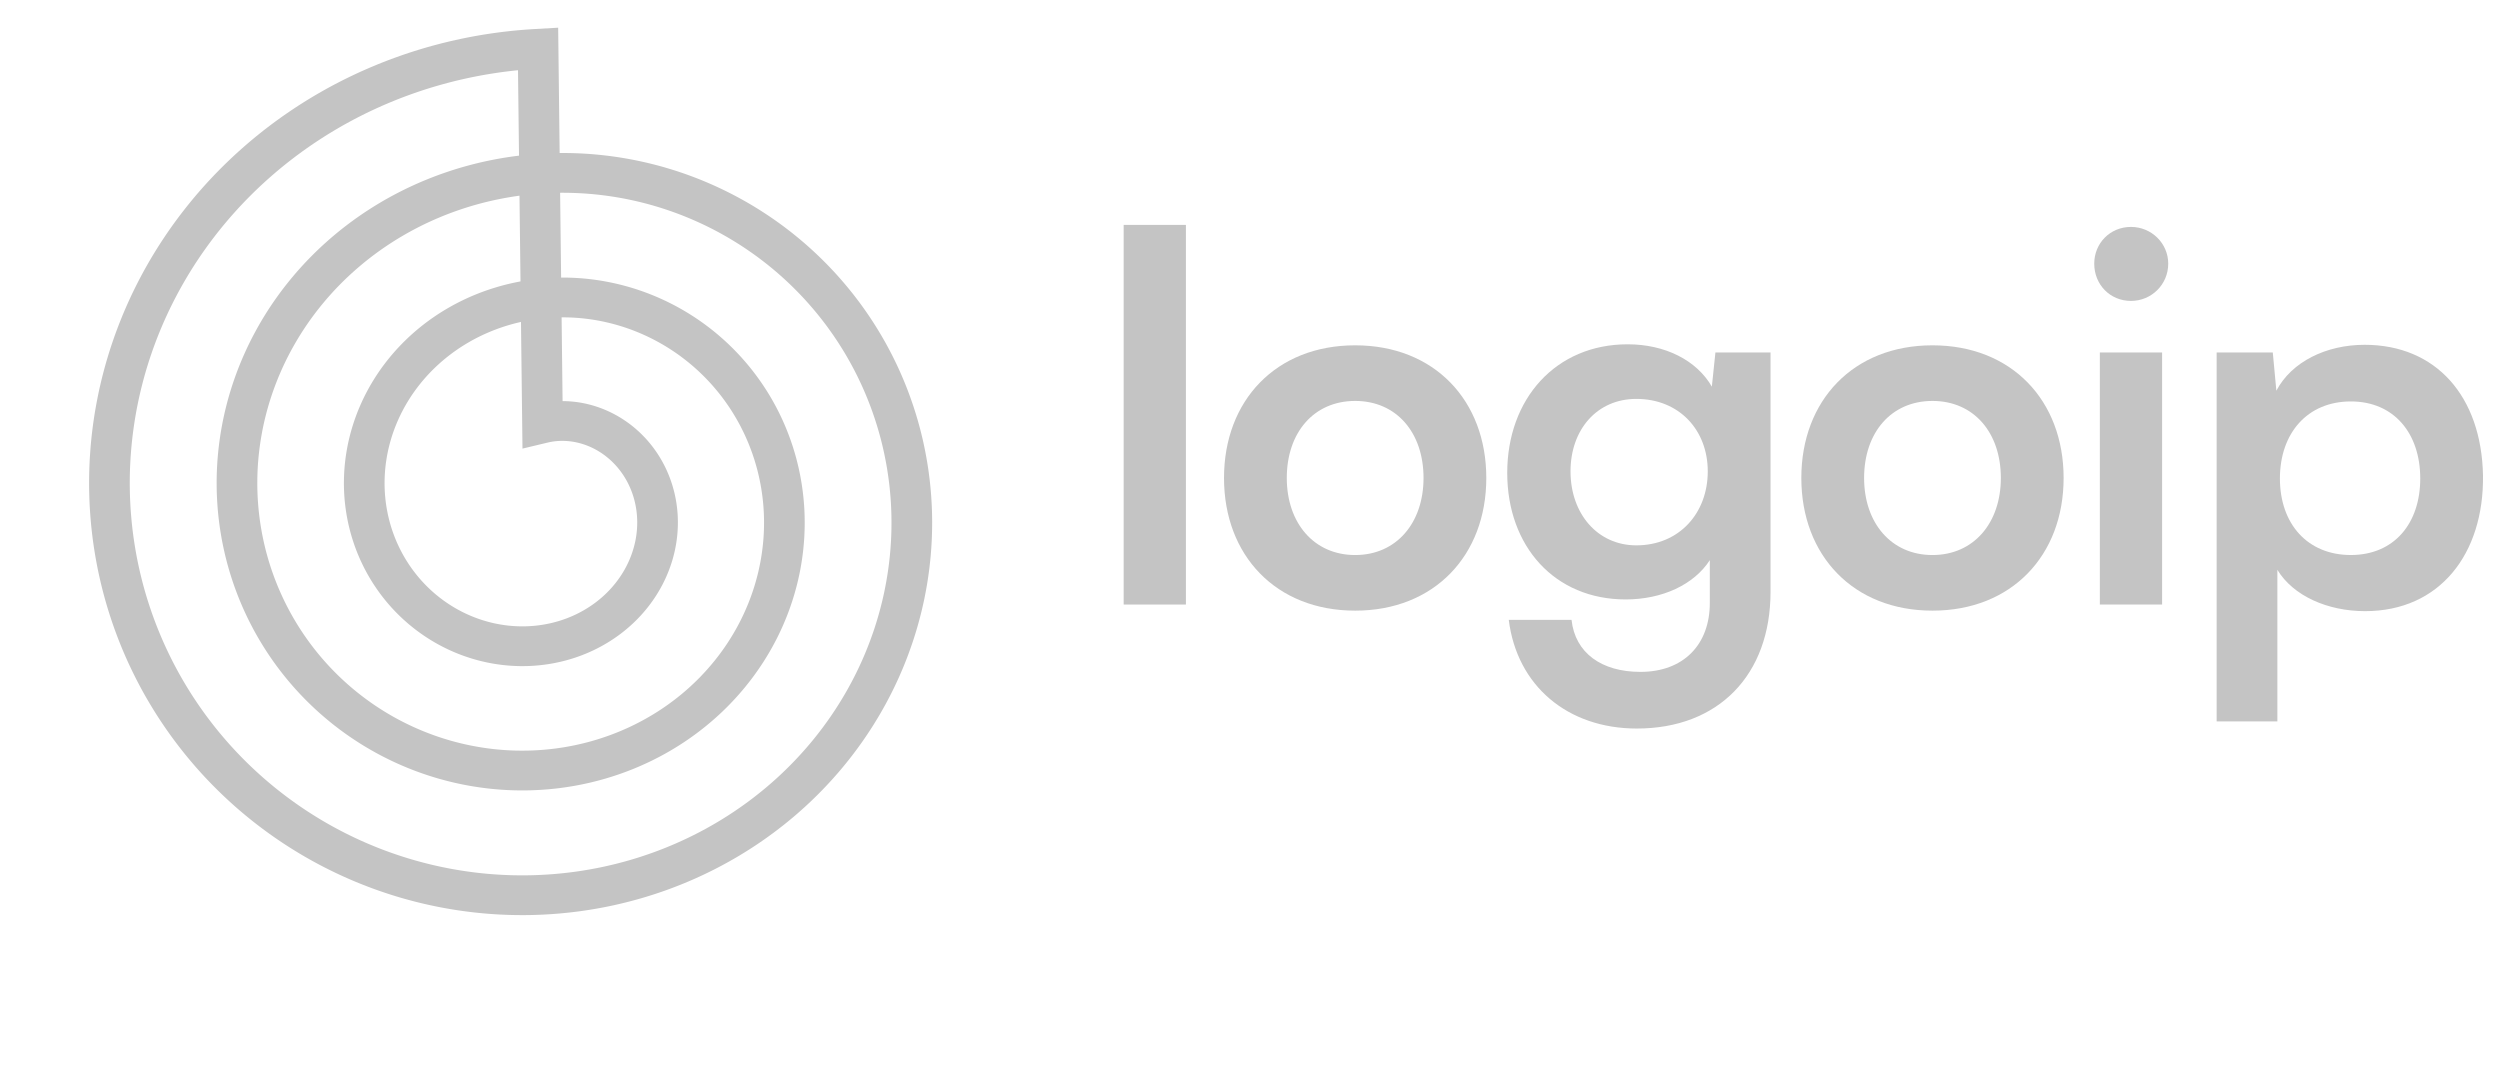 <svg width="150" height="65" viewBox="0 0 150 65" fill="none" xmlns="http://www.w3.org/2000/svg">
<g clip-path="url(#clip0_1_786)">
<path d="M71.155 36.272V13.494H67.42V36.272H71.155Z" fill="#C4C4C4"/>
<path d="M73.441 28.679C73.441 33.332 76.564 36.639 81.31 36.639C86.055 36.639 89.178 33.332 89.178 28.679C89.178 24.025 86.055 20.719 81.31 20.719C76.564 20.719 73.441 24.025 73.441 28.679ZM77.207 28.679C77.207 25.954 78.83 24.056 81.31 24.056C83.789 24.056 85.412 25.954 85.412 28.679C85.412 31.373 83.789 33.302 81.31 33.302C78.83 33.302 77.207 31.373 77.207 28.679Z" fill="#C4C4C4"/>
<path d="M90.434 28.373C90.434 32.782 93.281 35.966 97.537 35.966C99.741 35.966 101.639 35.078 102.589 33.609V36.18C102.589 38.66 101.027 40.313 98.425 40.313C96.098 40.313 94.506 39.181 94.292 37.191H90.526C91.016 41.14 94.047 43.712 98.21 43.712C103.109 43.712 106.232 40.497 106.232 35.507V21.148H102.925L102.711 23.199C101.793 21.607 99.894 20.658 97.659 20.658C93.343 20.658 90.434 23.934 90.434 28.373ZM94.231 28.282C94.231 25.771 95.823 23.934 98.18 23.934C100.752 23.934 102.466 25.802 102.466 28.282C102.466 30.792 100.752 32.721 98.18 32.721C95.853 32.721 94.231 30.823 94.231 28.282Z" fill="#C4C4C4"/>
<path d="M108.08 28.679C108.08 33.332 111.203 36.639 115.948 36.639C120.694 36.639 123.817 33.332 123.817 28.679C123.817 24.025 120.694 20.719 115.948 20.719C111.203 20.719 108.08 24.025 108.08 28.679ZM111.846 28.679C111.846 25.954 113.469 24.056 115.948 24.056C118.428 24.056 120.051 25.954 120.051 28.679C120.051 31.373 118.428 33.302 115.948 33.302C113.469 33.302 111.846 31.373 111.846 28.679Z" fill="#C4C4C4"/>
<path d="M127.859 18.055C129.083 18.055 130.094 17.075 130.094 15.82C130.094 14.595 129.083 13.615 127.859 13.615C126.604 13.615 125.654 14.595 125.654 15.82C125.654 17.075 126.604 18.055 127.859 18.055ZM125.991 36.271H129.726V21.147H125.991V36.271Z" fill="#C4C4C4"/>
<path d="M132.999 43.282H136.642V34.189C137.591 35.75 139.643 36.669 141.908 36.669C146.378 36.669 149.042 33.24 148.98 28.525C148.888 23.78 146.164 20.688 141.877 20.688C139.581 20.688 137.499 21.698 136.581 23.443L136.367 21.147H132.999V43.282ZM136.795 28.709C136.795 25.984 138.449 24.086 141.051 24.086C143.653 24.086 145.215 26.015 145.215 28.709C145.215 31.403 143.653 33.301 141.051 33.301C138.449 33.301 136.795 31.434 136.795 28.709Z" fill="#C4C4C4"/>
<path fill-rule="evenodd" clip-rule="evenodd" d="M5.346 28.864L5.349 28.597L5.354 28.33L5.362 28.063L5.373 27.796L5.386 27.53L5.403 27.263L5.422 26.996L5.443 26.729L5.468 26.462L5.495 26.196L5.525 25.93L5.558 25.663L5.593 25.398L5.632 25.132L5.672 24.866L5.716 24.601L5.763 24.337L5.812 24.072L5.864 23.808L5.918 23.544L5.975 23.281L6.036 23.018L6.098 22.756L6.164 22.494L6.232 22.233L6.303 21.972L6.376 21.712L6.453 21.453L6.532 21.194L6.613 20.936L6.698 20.678L6.785 20.422L6.874 20.166L6.967 19.91L7.062 19.656L7.159 19.403L7.26 19.15L7.362 18.898L7.468 18.647L7.576 18.397L7.687 18.148L7.8 17.9L7.916 17.653L8.035 17.407L8.156 17.162L8.279 16.919L8.405 16.676L8.534 16.434L8.665 16.194L8.799 15.955L8.935 15.717L9.074 15.48L9.215 15.245L9.359 15.011L9.505 14.778L9.654 14.546L9.805 14.316L9.958 14.088L10.114 13.86L10.272 13.634L10.433 13.41L10.596 13.187L10.761 12.966L10.929 12.746L11.099 12.528L11.271 12.311L11.445 12.096L11.622 11.882L11.801 11.67L11.983 11.46L12.166 11.252L12.352 11.045L12.54 10.84L12.73 10.637L12.922 10.435L13.117 10.236L13.313 10.038L13.512 9.842L13.713 9.648L13.915 9.456L14.12 9.265L14.327 9.077L14.536 8.891L14.747 8.706L14.96 8.524L15.175 8.343L15.391 8.165L15.61 7.989L15.83 7.814L16.053 7.642L16.277 7.472L16.503 7.304L16.731 7.139L16.96 6.975L17.192 6.814L17.425 6.655L17.66 6.498L17.896 6.343L18.135 6.191L18.375 6.04L18.616 5.893L18.859 5.747L19.104 5.604L19.35 5.463L19.598 5.324L19.847 5.188L20.098 5.054L20.351 4.923L20.604 4.794L20.859 4.668L21.116 4.544L21.374 4.422L21.633 4.303L21.894 4.187L22.155 4.073L22.419 3.961L22.683 3.852L22.948 3.746L23.215 3.642L23.483 3.54L23.752 3.442L24.023 3.346L24.294 3.252L24.566 3.161L24.839 3.073L25.114 2.987L25.389 2.904L25.666 2.824L25.943 2.746L26.221 2.672L26.5 2.599L26.78 2.53L27.06 2.463L27.342 2.399L27.624 2.338L27.907 2.279L28.191 2.223L28.475 2.17L28.76 2.12L29.045 2.072L29.332 2.028L29.618 1.986L29.906 1.947L30.193 1.91L30.482 1.877L30.77 1.846L31.06 1.818L31.349 1.793L31.639 1.771L31.929 1.751L33.49 1.662L33.579 9.181L33.63 9.181L33.845 9.18L34.061 9.182L34.276 9.186L34.492 9.192L34.708 9.2L34.923 9.21L35.139 9.223L35.355 9.237L35.571 9.254L35.786 9.273L36.002 9.294L36.218 9.317L36.433 9.342L36.648 9.369L36.863 9.399L37.078 9.43L37.292 9.464L37.507 9.5L37.721 9.538L37.935 9.578L38.148 9.62L38.361 9.664L38.574 9.711L38.787 9.759L38.999 9.81L39.211 9.863L39.422 9.917L39.633 9.974L39.843 10.033L40.053 10.095L40.262 10.158L40.471 10.223L40.679 10.29L40.887 10.36L41.094 10.431L41.3 10.505L41.506 10.581L41.711 10.659L41.915 10.738L42.119 10.82L42.322 10.904L42.524 10.99L42.725 11.078L42.926 11.168L43.125 11.26L43.324 11.354L43.522 11.45L43.719 11.548L43.916 11.648L44.111 11.75L44.305 11.854L44.499 11.96L44.691 12.067L44.882 12.177L45.073 12.289L45.262 12.402L45.45 12.518L45.637 12.635L45.823 12.755L46.008 12.876L46.192 12.999L46.375 13.124L46.556 13.251L46.736 13.38L46.915 13.51L47.093 13.642L47.269 13.777L47.444 13.912L47.618 14.05L47.79 14.19L47.962 14.331L48.131 14.474L48.3 14.618L48.467 14.765L48.632 14.913L48.796 15.063L48.959 15.215L49.12 15.368L49.28 15.523L49.438 15.679L49.595 15.837L49.75 15.997L49.903 16.159L50.055 16.321L50.206 16.486L50.354 16.652L50.501 16.82L50.647 16.989L50.791 17.16L50.933 17.332L51.073 17.505L51.212 17.68L51.349 17.857L51.484 18.035L51.618 18.214L51.749 18.395L51.879 18.577L52.007 18.761L52.134 18.946L52.258 19.132L52.381 19.319L52.501 19.508L52.62 19.698L52.737 19.89L52.852 20.082L52.965 20.276L53.077 20.471L53.186 20.667L53.293 20.865L53.398 21.063L53.502 21.263L53.603 21.463L53.702 21.665L53.8 21.868L53.895 22.072L53.988 22.277L54.079 22.483L54.168 22.69L54.255 22.898L54.34 23.107L54.423 23.317L54.504 23.528L54.582 23.74L54.658 23.952L54.733 24.166L54.805 24.38L54.875 24.595L54.943 24.811L55.008 25.027L55.072 25.245L55.133 25.463L55.192 25.681L55.249 25.901L55.303 26.121L55.356 26.342L55.406 26.563L55.453 26.785L55.499 27.008L55.542 27.231L55.583 27.454L55.622 27.679L55.659 27.903L55.693 28.128L55.725 28.354L55.754 28.58L55.782 28.806L55.807 29.033L55.829 29.26L55.85 29.487L55.868 29.715L55.883 29.943L55.897 30.171L55.908 30.4L55.917 30.629L55.923 30.858L55.927 31.087L55.929 31.316L55.928 31.545L55.925 31.775L55.919 32.004L55.912 32.234L55.902 32.463L55.889 32.693L55.874 32.923L55.857 33.152L55.838 33.382L55.816 33.611L55.791 33.84L55.765 34.07L55.736 34.299L55.704 34.528L55.671 34.756L55.635 34.985L55.596 35.213L55.555 35.441L55.512 35.668L55.467 35.896L55.419 36.123L55.368 36.349L55.316 36.575L55.261 36.801L55.203 37.026L55.144 37.251L55.082 37.476L55.018 37.7L54.951 37.923L54.882 38.146L54.811 38.368L54.737 38.59L54.661 38.811L54.583 39.031L54.503 39.251L54.42 39.47L54.335 39.688L54.248 39.906L54.158 40.123L54.066 40.339L53.972 40.554L53.876 40.769L53.777 40.982L53.676 41.195L53.573 41.407L53.468 41.618L53.36 41.828L53.25 42.037L53.139 42.245L53.024 42.452L52.908 42.658L52.79 42.863L52.669 43.067L52.546 43.269L52.422 43.471L52.294 43.672L52.165 43.871L52.034 44.069L51.901 44.266L51.766 44.462L51.628 44.657L51.488 44.85L51.347 45.042L51.203 45.233L51.058 45.422L50.91 45.61L50.76 45.797L50.609 45.982L50.455 46.166L50.3 46.349L50.142 46.529L49.983 46.709L49.821 46.887L49.658 47.064L49.493 47.239L49.326 47.412L49.157 47.584L48.986 47.755L48.814 47.923L48.64 48.091L48.464 48.256L48.286 48.42L48.106 48.582L47.925 48.743L47.742 48.902L47.557 49.059L47.37 49.214L47.182 49.368L46.992 49.52L46.8 49.669L46.607 49.818L46.413 49.964L46.216 50.108L46.019 50.251L45.819 50.392L45.618 50.531L45.416 50.668L45.212 50.803L45.006 50.936L44.799 51.067L44.591 51.196L44.381 51.324L44.17 51.449L43.957 51.572L43.743 51.693L43.528 51.812L43.312 51.929L43.094 52.044L42.875 52.157L42.654 52.268L42.433 52.376L42.21 52.483L41.986 52.587L41.761 52.69L41.534 52.79L41.307 52.888L41.078 52.983L40.849 53.077L40.618 53.168L40.386 53.257L40.153 53.344L39.92 53.429L39.685 53.511L39.449 53.591L39.213 53.669L38.975 53.744L38.737 53.818L38.497 53.889L38.257 53.957L38.017 54.023L37.775 54.087L37.532 54.149L37.289 54.208L37.045 54.265L36.801 54.32L36.556 54.372L36.31 54.422L36.063 54.469L35.816 54.514L35.569 54.556L35.32 54.597L35.072 54.634L34.822 54.67L34.573 54.703L34.323 54.733L34.072 54.761L33.821 54.786L33.57 54.81L33.318 54.83L33.066 54.849L32.814 54.864L32.561 54.878L32.309 54.888L32.056 54.897L31.802 54.903L31.549 54.906L31.295 54.907L31.042 54.905L30.788 54.901L30.534 54.895L30.28 54.885L30.027 54.874L29.773 54.86L29.519 54.843L29.265 54.824L29.012 54.803L28.758 54.778L28.505 54.752L28.251 54.723L27.998 54.691L27.745 54.657L27.493 54.621L27.241 54.582L26.989 54.54L26.737 54.496L26.485 54.45L26.235 54.401L25.984 54.349L25.734 54.295L25.484 54.239L25.235 54.18L24.986 54.119L24.738 54.055L24.49 53.988L24.243 53.92L23.996 53.849L23.75 53.775L23.505 53.699L23.261 53.62L23.017 53.539L22.774 53.456L22.531 53.37L22.29 53.282L22.049 53.191L21.809 53.098L21.57 53.003L21.331 52.905L21.094 52.805L20.858 52.702L20.622 52.597L20.388 52.49L20.154 52.38L19.922 52.268L19.691 52.154L19.46 52.037L19.231 51.919L19.003 51.797L18.776 51.674L18.55 51.548L18.325 51.42L18.102 51.29L17.88 51.157L17.659 51.022L17.439 50.885L17.221 50.746L17.004 50.605L16.789 50.461L16.575 50.315L16.362 50.167L16.15 50.017L15.941 49.865L15.732 49.711L15.525 49.554L15.32 49.396L15.116 49.235L14.914 49.072L14.713 48.908L14.514 48.741L14.316 48.572L14.12 48.401L13.926 48.228L13.734 48.054L13.543 47.877L13.354 47.698L13.167 47.518L12.981 47.335L12.797 47.151L12.616 46.965L12.435 46.776L12.257 46.587L12.081 46.395L11.906 46.201L11.734 46.006L11.563 45.808L11.395 45.609L11.228 45.409L11.063 45.206L10.901 45.002L10.74 44.797L10.581 44.589L10.425 44.38L10.27 44.169L10.118 43.957L9.968 43.743L9.82 43.528L9.674 43.311L9.53 43.092L9.388 42.872L9.249 42.651L9.112 42.428L8.977 42.203L8.844 41.978L8.713 41.751L8.585 41.522L8.459 41.292L8.336 41.061L8.214 40.828L8.096 40.594L7.979 40.359L7.865 40.123L7.753 39.886L7.643 39.647L7.536 39.407L7.432 39.166L7.329 38.924L7.23 38.68L7.132 38.436L7.038 38.191L6.945 37.944L6.855 37.697L6.768 37.448L6.683 37.199L6.601 36.949L6.521 36.697L6.444 36.445L6.369 36.193L6.297 35.939L6.227 35.684L6.16 35.429L6.096 35.173L6.034 34.916L5.975 34.658L5.918 34.4L5.864 34.141L5.813 33.881L5.764 33.621L5.718 33.36L5.675 33.099L5.634 32.837L5.596 32.575L5.56 32.312L5.528 32.049L5.498 31.785L5.47 31.521L5.446 31.256L5.424 30.992L5.405 30.727L5.388 30.461L5.374 30.195L5.363 29.929L5.355 29.663L5.349 29.397L5.346 29.131L5.346 28.864ZM31.141 9.339L31.08 4.214L31.022 4.219L30.758 4.247L30.494 4.278L30.23 4.311L29.967 4.347L29.705 4.386L29.442 4.427L29.181 4.47L28.92 4.516L28.66 4.565L28.4 4.616L28.142 4.669L27.883 4.726L27.625 4.784L27.368 4.845L27.112 4.909L26.857 4.975L26.602 5.044L26.348 5.115L26.096 5.188L25.843 5.264L25.593 5.342L25.342 5.423L25.093 5.506L24.845 5.592L24.598 5.68L24.352 5.77L24.106 5.863L23.862 5.958L23.62 6.055L23.378 6.155L23.137 6.257L22.897 6.361L22.659 6.468L22.422 6.577L22.186 6.688L21.951 6.801L21.718 6.917L21.486 7.035L21.255 7.155L21.026 7.277L20.798 7.402L20.571 7.528L20.346 7.657L20.123 7.788L19.9 7.921L19.679 8.056L19.46 8.194L19.242 8.333L19.026 8.475L18.811 8.618L18.599 8.763L18.387 8.911L18.177 9.06L17.969 9.212L17.762 9.365L17.557 9.521L17.354 9.678L17.152 9.837L16.953 9.998L16.755 10.161L16.558 10.326L16.364 10.493L16.172 10.661L15.98 10.832L15.792 11.004L15.604 11.177L15.419 11.353L15.236 11.53L15.055 11.709L14.875 11.89L14.697 12.072L14.522 12.256L14.348 12.441L14.177 12.629L14.007 12.818L13.839 13.008L13.674 13.2L13.511 13.393L13.349 13.588L13.19 13.785L13.032 13.982L12.877 14.182L12.724 14.382L12.573 14.584L12.425 14.788L12.278 14.993L12.133 15.199L11.991 15.406L11.851 15.615L11.713 15.825L11.578 16.036L11.444 16.249L11.313 16.462L11.185 16.677L11.058 16.893L10.934 17.11L10.812 17.328L10.692 17.548L10.575 17.768L10.46 17.989L10.347 18.212L10.236 18.435L10.128 18.659L10.023 18.885L9.919 19.111L9.818 19.338L9.72 19.566L9.623 19.795L9.53 20.024L9.438 20.255L9.349 20.486L9.263 20.718L9.178 20.95L9.097 21.184L9.017 21.418L8.94 21.652L8.866 21.888L8.794 22.123L8.724 22.36L8.657 22.597L8.593 22.835L8.531 23.073L8.471 23.311L8.414 23.55L8.359 23.79L8.307 24.03L8.257 24.27L8.21 24.51L8.165 24.751L8.123 24.993L8.083 25.234L8.046 25.476L8.011 25.718L7.979 25.96L7.949 26.203L7.922 26.445L7.897 26.688L7.874 26.931L7.855 27.174L7.837 27.416L7.823 27.66L7.81 27.902L7.8 28.146L7.793 28.389L7.788 28.631L7.786 28.874L7.786 29.117L7.789 29.36L7.794 29.602L7.801 29.844L7.812 30.086L7.824 30.328L7.839 30.57L7.857 30.811L7.877 31.052L7.899 31.293L7.924 31.533L7.951 31.773L7.981 32.013L8.013 32.252L8.048 32.49L8.085 32.728L8.124 32.966L8.166 33.203L8.21 33.44L8.257 33.676L8.306 33.912L8.358 34.146L8.411 34.381L8.468 34.614L8.526 34.847L8.587 35.08L8.65 35.311L8.716 35.542L8.784 35.772L8.854 36.001L8.927 36.229L9.002 36.457L9.079 36.684L9.158 36.909L9.24 37.134L9.324 37.358L9.41 37.581L9.499 37.803L9.589 38.024L9.682 38.244L9.777 38.463L9.874 38.681L9.974 38.898L10.076 39.114L10.179 39.329L10.285 39.542L10.393 39.755L10.504 39.966L10.616 40.176L10.73 40.385L10.847 40.593L10.965 40.799L11.086 41.004L11.208 41.208L11.333 41.41L11.459 41.611L11.588 41.811L11.719 42.009L11.851 42.206L11.986 42.402L12.122 42.596L12.26 42.789L12.4 42.98L12.543 43.17L12.687 43.358L12.832 43.545L12.98 43.73L13.129 43.914L13.281 44.096L13.434 44.276L13.588 44.455L13.745 44.633L13.903 44.808L14.063 44.982L14.225 45.155L14.388 45.325L14.553 45.494L14.72 45.662L14.888 45.827L15.058 45.991L15.23 46.153L15.403 46.313L15.577 46.472L15.753 46.629L15.931 46.783L16.11 46.937L16.291 47.088L16.472 47.237L16.656 47.385L16.841 47.53L17.027 47.674L17.215 47.816L17.404 47.956L17.594 48.094L17.785 48.23L17.978 48.364L18.172 48.496L18.367 48.626L18.564 48.754L18.762 48.88L18.961 49.004L19.161 49.127L19.362 49.247L19.565 49.365L19.768 49.481L19.973 49.595L20.178 49.706L20.385 49.816L20.593 49.924L20.801 50.03L21.011 50.133L21.221 50.234L21.433 50.334L21.645 50.431L21.858 50.526L22.072 50.619L22.287 50.709L22.503 50.798L22.719 50.885L22.936 50.969L23.155 51.051L23.373 51.131L23.593 51.208L23.813 51.284L24.033 51.357L24.255 51.428L24.477 51.497L24.699 51.564L24.922 51.628L25.146 51.69L25.37 51.75L25.595 51.808L25.82 51.864L26.045 51.917L26.271 51.968L26.497 52.017L26.724 52.063L26.951 52.108L27.178 52.15L27.406 52.189L27.634 52.227L27.862 52.262L28.09 52.295L28.319 52.326L28.548 52.355L28.777 52.381L29.006 52.405L29.235 52.427L29.464 52.446L29.694 52.463L29.923 52.478L30.152 52.491L30.382 52.501L30.611 52.51L30.841 52.516L31.07 52.519L31.299 52.521L31.528 52.52L31.757 52.517L31.986 52.512L32.214 52.504L32.443 52.494L32.671 52.482L32.899 52.468L33.126 52.452L33.354 52.433L33.581 52.412L33.807 52.389L34.033 52.364L34.259 52.336L34.485 52.307L34.71 52.275L34.934 52.241L35.158 52.204L35.382 52.166L35.605 52.125L35.827 52.083L36.049 52.038L36.271 51.991L36.491 51.941L36.711 51.89L36.931 51.837L37.15 51.781L37.368 51.723L37.585 51.664L37.801 51.602L38.017 51.538L38.232 51.472L38.447 51.404L38.66 51.333L38.873 51.261L39.084 51.187L39.295 51.111L39.505 51.032L39.714 50.952L39.922 50.87L40.129 50.785L40.335 50.699L40.54 50.611L40.744 50.52L40.947 50.428L41.149 50.334L41.35 50.238L41.55 50.14L41.748 50.04L41.946 49.939L42.142 49.835L42.338 49.73L42.531 49.622L42.724 49.513L42.916 49.402L43.106 49.289L43.295 49.175L43.483 49.058L43.669 48.94L43.854 48.82L44.038 48.699L44.22 48.575L44.401 48.45L44.581 48.323L44.759 48.195L44.936 48.065L45.111 47.933L45.285 47.8L45.457 47.664L45.628 47.528L45.797 47.39L45.966 47.25L46.132 47.108L46.297 46.966L46.46 46.821L46.622 46.675L46.782 46.528L46.94 46.379L47.097 46.228L47.252 46.076L47.406 45.923L47.558 45.768L47.708 45.612L47.856 45.455L48.003 45.296L48.148 45.136L48.292 44.974L48.434 44.811L48.573 44.647L48.712 44.482L48.848 44.316L48.982 44.148L49.115 43.978L49.246 43.808L49.375 43.637L49.502 43.464L49.628 43.29L49.752 43.115L49.873 42.94L49.993 42.762L50.111 42.584L50.227 42.405L50.341 42.225L50.453 42.044L50.563 41.862L50.672 41.678L50.778 41.494L50.883 41.309L50.985 41.123L51.086 40.936L51.184 40.748L51.281 40.56L51.375 40.371L51.468 40.18L51.559 39.989L51.647 39.797L51.734 39.605L51.818 39.412L51.901 39.218L51.981 39.023L52.059 38.828L52.136 38.632L52.21 38.435L52.282 38.238L52.352 38.04L52.421 37.842L52.487 37.643L52.55 37.444L52.612 37.243L52.672 37.043L52.73 36.842L52.785 36.641L52.839 36.439L52.89 36.237L52.94 36.035L52.987 35.832L53.032 35.629L53.075 35.425L53.115 35.221L53.154 35.017L53.191 34.813L53.225 34.608L53.258 34.403L53.288 34.199L53.316 33.993L53.342 33.788L53.366 33.582L53.388 33.377L53.407 33.172L53.425 32.966L53.44 32.76L53.454 32.555L53.465 32.349L53.474 32.143L53.481 31.937L53.486 31.732L53.488 31.526L53.489 31.321L53.487 31.115L53.484 30.91L53.478 30.705L53.47 30.501L53.461 30.296L53.449 30.091L53.434 29.887L53.418 29.684L53.4 29.48L53.38 29.277L53.358 29.074L53.333 28.871L53.306 28.669L53.278 28.467L53.247 28.265L53.215 28.065L53.18 27.864L53.143 27.664L53.104 27.465L53.064 27.266L53.021 27.067L52.976 26.869L52.929 26.671L52.881 26.475L52.83 26.278L52.777 26.083L52.722 25.888L52.666 25.693L52.607 25.5L52.546 25.307L52.484 25.114L52.419 24.923L52.353 24.732L52.285 24.542L52.214 24.353L52.142 24.165L52.068 23.977L51.992 23.79L51.915 23.605L51.835 23.42L51.754 23.235L51.671 23.053L51.585 22.87L51.499 22.689L51.41 22.509L51.319 22.329L51.227 22.151L51.133 21.974L51.037 21.797L50.94 21.623L50.84 21.448L50.74 21.275L50.637 21.103L50.533 20.933L50.426 20.763L50.319 20.595L50.209 20.427L50.098 20.261L49.986 20.096L49.871 19.932L49.755 19.77L49.638 19.608L49.519 19.448L49.398 19.29L49.276 19.132L49.152 18.976L49.027 18.821L48.9 18.668L48.772 18.515L48.642 18.365L48.511 18.215L48.379 18.067L48.245 17.92L48.109 17.775L47.972 17.631L47.834 17.489L47.694 17.348L47.553 17.208L47.411 17.07L47.267 16.934L47.123 16.799L46.976 16.665L46.828 16.533L46.68 16.403L46.53 16.274L46.379 16.146L46.226 16.021L46.073 15.896L45.918 15.774L45.762 15.653L45.605 15.534L45.447 15.415L45.287 15.299L45.127 15.185L44.965 15.072L44.803 14.961L44.639 14.851L44.475 14.743L44.309 14.637L44.143 14.533L43.975 14.43L43.807 14.329L43.638 14.229L43.468 14.132L43.296 14.036L43.124 13.941L42.951 13.849L42.778 13.758L42.603 13.67L42.428 13.582L42.252 13.497L42.075 13.414L41.897 13.332L41.719 13.252L41.54 13.174L41.355 13.095L41.18 13.023L40.999 12.95L40.818 12.879L40.635 12.81L40.452 12.743L40.269 12.677L40.085 12.614L39.901 12.552L39.716 12.492L39.53 12.434L39.344 12.378L39.158 12.323L38.971 12.271L38.784 12.22L38.596 12.172L38.409 12.125L38.22 12.08L38.032 12.037L37.843 11.996L37.653 11.956L37.464 11.919L37.274 11.883L37.084 11.85L36.894 11.818L36.703 11.788L36.513 11.76L36.322 11.734L36.131 11.71L35.94 11.687L35.749 11.667L35.558 11.648L35.367 11.632L35.175 11.617L34.983 11.604L34.792 11.593L34.601 11.584L34.41 11.577L34.219 11.571L34.028 11.568L33.837 11.566L33.645 11.566L33.607 11.567L33.667 16.655L33.776 16.654L33.916 16.655L34.055 16.657L34.195 16.661L34.335 16.666L34.475 16.672L34.615 16.68L34.755 16.689L34.895 16.699L35.035 16.711L35.175 16.724L35.315 16.739L35.455 16.755L35.594 16.773L35.734 16.791L35.874 16.812L36.014 16.833L36.153 16.856L36.293 16.881L36.432 16.907L36.571 16.934L36.71 16.963L36.849 16.993L36.987 17.024L37.126 17.057L37.264 17.091L37.402 17.127L37.539 17.164L37.677 17.202L37.814 17.242L37.951 17.283L38.087 17.325L38.223 17.369L38.359 17.415L38.494 17.461L38.629 17.509L38.764 17.559L38.898 17.609L39.032 17.662L39.166 17.715L39.298 17.77L39.431 17.826L39.563 17.884L39.694 17.943L39.825 18.003L39.956 18.064L40.086 18.128L40.215 18.192L40.344 18.257L40.472 18.324L40.6 18.392L40.727 18.462L40.854 18.533L40.98 18.605L41.105 18.679L41.229 18.753L41.353 18.829L41.476 18.907L41.599 18.985L41.721 19.065L41.842 19.146L41.962 19.229L42.081 19.312L42.2 19.397L42.318 19.483L42.435 19.571L42.552 19.659L42.667 19.749L42.782 19.84L42.896 19.932L43.009 20.026L43.121 20.12L43.232 20.216L43.342 20.313L43.452 20.411L43.56 20.51L43.668 20.611L43.774 20.712L43.88 20.815L43.985 20.919L44.088 21.024L44.191 21.13L44.293 21.237L44.393 21.345L44.493 21.454L44.591 21.565L44.689 21.676L44.785 21.788L44.88 21.902L44.974 22.016L45.068 22.132L45.16 22.248L45.25 22.366L45.34 22.484L45.428 22.604L45.516 22.724L45.602 22.846L45.687 22.968L45.771 23.091L45.853 23.215L45.935 23.34L46.015 23.466L46.094 23.593L46.172 23.721L46.248 23.849L46.323 23.979L46.397 24.109L46.469 24.24L46.541 24.372L46.611 24.505L46.679 24.639L46.747 24.773L46.813 24.908L46.877 25.044L46.941 25.18L47.002 25.317L47.063 25.455L47.122 25.594L47.18 25.733L47.236 25.873L47.291 26.014L47.345 26.155L47.397 26.297L47.448 26.44L47.497 26.583L47.545 26.727L47.592 26.871L47.636 27.016L47.68 27.162L47.722 27.308L47.763 27.454L47.802 27.601L47.839 27.749L47.875 27.897L47.91 28.045L47.943 28.194L47.975 28.344L48.005 28.493L48.033 28.644L48.06 28.794L48.086 28.945L48.11 29.096L48.132 29.248L48.153 29.4L48.172 29.552L48.19 29.705L48.206 29.858L48.221 30.011L48.234 30.165L48.246 30.318L48.256 30.472L48.264 30.626L48.271 30.78L48.276 30.935L48.279 31.089L48.281 31.244L48.282 31.399L48.281 31.554L48.278 31.709L48.273 31.864L48.267 32.02L48.26 32.175L48.251 32.33L48.24 32.486L48.227 32.641L48.213 32.796L48.198 32.952L48.181 33.107L48.162 33.262L48.141 33.417L48.119 33.572L48.095 33.727L48.07 33.882L48.043 34.037L48.015 34.191L47.985 34.346L47.953 34.5L47.919 34.654L47.885 34.808L47.848 34.961L47.81 35.114L47.77 35.267L47.728 35.42L47.685 35.573L47.641 35.725L47.595 35.876L47.547 36.028L47.497 36.179L47.446 36.329L47.394 36.48L47.34 36.63L47.284 36.779L47.227 36.928L47.168 37.076L47.107 37.224L47.045 37.372L46.982 37.519L46.917 37.666L46.85 37.812L46.782 37.957L46.712 38.102L46.641 38.246L46.568 38.39L46.493 38.533L46.417 38.675L46.34 38.817L46.261 38.958L46.181 39.098L46.099 39.238L46.015 39.377L45.93 39.515L45.844 39.653L45.756 39.79L45.666 39.926L45.575 40.061L45.483 40.195L45.389 40.329L45.294 40.462L45.198 40.593L45.1 40.725L45 40.855L44.899 40.984L44.797 41.112L44.694 41.24L44.589 41.366L44.482 41.492L44.374 41.617L44.265 41.74L44.155 41.863L44.043 41.984L43.93 42.105L43.815 42.225L43.7 42.343L43.583 42.461L43.464 42.577L43.345 42.693L43.224 42.807L43.102 42.92L42.978 43.032L42.853 43.143L42.728 43.252L42.6 43.361L42.472 43.468L42.343 43.574L42.212 43.679L42.08 43.783L41.947 43.886L41.813 43.987L41.678 44.087L41.542 44.185L41.404 44.283L41.266 44.379L41.126 44.474L40.985 44.568L40.843 44.66L40.701 44.751L40.557 44.84L40.412 44.929L40.266 45.016L40.119 45.101L39.971 45.185L39.823 45.268L39.673 45.349L39.522 45.429L39.37 45.507L39.218 45.584L39.065 45.66L38.91 45.734L38.755 45.806L38.599 45.877L38.442 45.947L38.285 46.015L38.126 46.082L37.967 46.147L37.807 46.21L37.646 46.273L37.485 46.333L37.322 46.392L37.16 46.449L36.996 46.505L36.831 46.559L36.666 46.612L36.501 46.663L36.335 46.713L36.168 46.76L36 46.807L35.832 46.851L35.663 46.894L35.494 46.936L35.325 46.976L35.154 47.014L34.983 47.05L34.812 47.085L34.641 47.118L34.468 47.15L34.296 47.179L34.123 47.207L33.949 47.234L33.776 47.258L33.601 47.282L33.427 47.303L33.252 47.323L33.077 47.34L32.901 47.357L32.726 47.371L32.55 47.384L32.373 47.395L32.197 47.404L32.02 47.412L31.843 47.418L31.666 47.422L31.489 47.424L31.312 47.425L31.134 47.424L30.957 47.421L30.779 47.417L30.602 47.41L30.424 47.402L30.246 47.392L30.068 47.381L29.89 47.367L29.713 47.352L29.535 47.335L29.357 47.317L29.18 47.296L29.002 47.274L28.825 47.25L28.648 47.224L28.471 47.197L28.294 47.168L28.117 47.137L27.941 47.104L27.764 47.07L27.588 47.033L27.412 46.995L27.237 46.956L27.062 46.914L26.887 46.871L26.712 46.826L26.538 46.779L26.364 46.731L26.191 46.681L26.018 46.629L25.845 46.575L25.673 46.52L25.502 46.462L25.33 46.404L25.16 46.343L24.989 46.281L24.82 46.217L24.651 46.151L24.482 46.084L24.314 46.014L24.147 45.944L23.98 45.871L23.814 45.797L23.649 45.721L23.484 45.644L23.32 45.564L23.157 45.483L22.994 45.401L22.832 45.317L22.671 45.231L22.511 45.144L22.352 45.054L22.193 44.964L22.035 44.871L21.878 44.778L21.722 44.682L21.567 44.585L21.413 44.486L21.259 44.386L21.107 44.284L20.955 44.181L20.805 44.076L20.655 43.969L20.507 43.861L20.359 43.752L20.213 43.64L20.067 43.528L19.923 43.414L19.78 43.298L19.638 43.181L19.497 43.062L19.357 42.942L19.218 42.821L19.08 42.698L18.944 42.574L18.809 42.448L18.675 42.321L18.542 42.192L18.41 42.062L18.28 41.931L18.151 41.798L18.023 41.664L17.897 41.529L17.772 41.393L17.648 41.255L17.526 41.115L17.405 40.975L17.285 40.833L17.167 40.69L17.05 40.545L16.934 40.4L16.82 40.253L16.708 40.105L16.596 39.956L16.487 39.806L16.378 39.654L16.272 39.501L16.166 39.347L16.063 39.193L15.961 39.036L15.86 38.879L15.761 38.721L15.664 38.562L15.568 38.401L15.473 38.24L15.38 38.077L15.289 37.914L15.2 37.75L15.112 37.584L15.026 37.418L14.941 37.251L14.858 37.082L14.777 36.913L14.698 36.743L14.62 36.572L14.544 36.4L14.47 36.228L14.397 36.054L14.326 35.88L14.257 35.705L14.19 35.529L14.124 35.352L14.06 35.175L13.998 34.997L13.938 34.818L13.879 34.638L13.823 34.458L13.768 34.277L13.715 34.096L13.664 33.914L13.614 33.731L13.567 33.547L13.521 33.364L13.478 33.179L13.436 32.994L13.396 32.809L13.358 32.623L13.321 32.436L13.287 32.249L13.255 32.062L13.224 31.874L13.195 31.686L13.169 31.497L13.144 31.308L13.121 31.119L13.1 30.929L13.081 30.739L13.064 30.549L13.049 30.358L13.036 30.167L13.025 29.976L13.016 29.785L13.008 29.593L13.003 29.402L13 29.21L12.999 29.018L12.999 28.826L13.002 28.634L13.006 28.441L13.013 28.249L13.021 28.056L13.032 27.864L13.044 27.672L13.059 27.479L13.075 27.287L13.094 27.095L13.114 26.902L13.137 26.71L13.161 26.518L13.188 26.326L13.216 26.134L13.246 25.943L13.279 25.751L13.313 25.56L13.349 25.369L13.388 25.178L13.428 24.988L13.47 24.798L13.514 24.608L13.561 24.419L13.609 24.229L13.659 24.041L13.711 23.852L13.765 23.664L13.821 23.477L13.879 23.29L13.939 23.103L14.001 22.917L14.065 22.731L14.131 22.546L14.199 22.361L14.268 22.177L14.34 21.994L14.413 21.811L14.489 21.629L14.566 21.447L14.646 21.266L14.727 21.086L14.81 20.906L14.895 20.727L14.982 20.549L15.07 20.372L15.161 20.195L15.254 20.02L15.348 19.845L15.444 19.67L15.542 19.497L15.642 19.325L15.743 19.153L15.847 18.983L15.952 18.813L16.059 18.644L16.168 18.476L16.279 18.309L16.392 18.143L16.506 17.979L16.622 17.815L16.739 17.652L16.859 17.49L16.98 17.33L17.103 17.17L17.228 17.012L17.354 16.855L17.482 16.699L17.612 16.544L17.743 16.39L17.876 16.237L18.011 16.086L18.147 15.936L18.285 15.787L18.424 15.64L18.565 15.494L18.708 15.349L18.852 15.205L18.998 15.063L19.145 14.922L19.294 14.782L19.444 14.644L19.596 14.508L19.749 14.372L19.904 14.238L20.06 14.106L20.218 13.975L20.377 13.845L20.538 13.717L20.7 13.591L20.863 13.466L21.028 13.342L21.194 13.221L21.361 13.1L21.53 12.982L21.7 12.864L21.871 12.749L22.044 12.635L22.218 12.523L22.393 12.412L22.569 12.303L22.747 12.196L22.925 12.09L23.105 11.986L23.286 11.884L23.469 11.784L23.652 11.685L23.836 11.588L24.022 11.493L24.209 11.399L24.396 11.307L24.585 11.218L24.775 11.13L24.966 11.043L25.157 10.959L25.35 10.876L25.544 10.796L25.738 10.717L25.934 10.64L26.13 10.565L26.328 10.491L26.526 10.42L26.725 10.351L26.925 10.283L27.125 10.217L27.326 10.154L27.529 10.092L27.732 10.032L27.935 9.975L28.139 9.919L28.344 9.865L28.55 9.813L28.756 9.763L28.963 9.715L29.171 9.669L29.379 9.626L29.587 9.584L29.797 9.544L30.006 9.506L30.216 9.47L30.427 9.437L30.638 9.405L30.85 9.376L31.062 9.348L31.141 9.339ZM31.23 16.885L31.169 11.741L30.995 11.765L30.809 11.793L30.622 11.823L30.436 11.855L30.25 11.888L30.065 11.924L29.881 11.961L29.697 11.999L29.513 12.04L29.33 12.082L29.147 12.126L28.965 12.172L28.784 12.22L28.609 12.268L28.423 12.32L28.244 12.373L28.065 12.428L27.887 12.484L27.71 12.542L27.533 12.602L27.357 12.663L27.182 12.726L27.008 12.791L26.834 12.857L26.661 12.925L26.489 12.995L26.318 13.067L26.148 13.139L25.978 13.214L25.81 13.29L25.642 13.368L25.475 13.447L25.31 13.528L25.145 13.611L24.981 13.695L24.818 13.781L24.656 13.868L24.495 13.957L24.335 14.047L24.177 14.139L24.019 14.232L23.862 14.326L23.706 14.423L23.552 14.52L23.398 14.62L23.246 14.72L23.095 14.822L22.945 14.925L22.796 15.03L22.648 15.136L22.502 15.244L22.357 15.352L22.213 15.463L22.07 15.574L21.928 15.687L21.788 15.801L21.649 15.917L21.511 16.034L21.375 16.151L21.24 16.271L21.106 16.391L20.973 16.513L20.842 16.636L20.712 16.76L20.584 16.885L20.457 17.012L20.331 17.14L20.207 17.268L20.084 17.398L19.963 17.529L19.843 17.662L19.724 17.795L19.607 17.929L19.492 18.064L19.378 18.201L19.265 18.338L19.154 18.477L19.044 18.616L18.936 18.756L18.829 18.898L18.724 19.04L18.62 19.183L18.518 19.327L18.418 19.472L18.319 19.618L18.222 19.765L18.126 19.912L18.032 20.061L17.939 20.21L17.848 20.36L17.759 20.511L17.671 20.663L17.585 20.815L17.5 20.968L17.417 21.122L17.336 21.276L17.256 21.431L17.178 21.587L17.102 21.744L17.027 21.901L16.954 22.058L16.883 22.217L16.814 22.376L16.745 22.535L16.679 22.695L16.615 22.856L16.552 23.017L16.491 23.178L16.431 23.34L16.373 23.503L16.317 23.666L16.263 23.829L16.21 23.993L16.159 24.158L16.11 24.322L16.063 24.487L16.017 24.652L15.973 24.818L15.931 24.984L15.89 25.15L15.851 25.317L15.814 25.483L15.779 25.65L15.745 25.817L15.714 25.985L15.684 26.152L15.655 26.32L15.629 26.488L15.604 26.656L15.581 26.824L15.559 26.993L15.54 27.161L15.522 27.329L15.505 27.498L15.491 27.666L15.478 27.835L15.467 28.003L15.458 28.172L15.451 28.34L15.445 28.509L15.441 28.677L15.439 28.845L15.438 29.014L15.439 29.181L15.442 29.349L15.447 29.517L15.453 29.684L15.461 29.852L15.471 30.019L15.483 30.186L15.496 30.353L15.511 30.519L15.527 30.685L15.546 30.851L15.566 31.017L15.587 31.182L15.611 31.347L15.636 31.511L15.662 31.675L15.691 31.839L15.72 32.003L15.752 32.166L15.786 32.328L15.82 32.49L15.857 32.652L15.895 32.813L15.935 32.974L15.976 33.134L16.02 33.293L16.064 33.452L16.11 33.611L16.158 33.769L16.208 33.926L16.259 34.083L16.311 34.239L16.366 34.394L16.421 34.549L16.478 34.703L16.537 34.856L16.598 35.009L16.659 35.161L16.723 35.313L16.788 35.463L16.854 35.613L16.922 35.762L16.991 35.91L17.062 36.058L17.134 36.204L17.208 36.35L17.283 36.495L17.359 36.639L17.437 36.782L17.517 36.925L17.597 37.066L17.68 37.207L17.763 37.347L17.848 37.486L17.934 37.623L18.022 37.76L18.111 37.896L18.201 38.031L18.293 38.165L18.386 38.298L18.48 38.43L18.575 38.56L18.672 38.69L18.77 38.819L18.869 38.947L18.97 39.073L19.071 39.199L19.174 39.323L19.278 39.447L19.384 39.569L19.49 39.69L19.598 39.81L19.706 39.929L19.816 40.046L19.927 40.163L20.039 40.278L20.153 40.392L20.267 40.505L20.382 40.617L20.499 40.727L20.616 40.836L20.735 40.944L20.854 41.051L20.974 41.156L21.096 41.261L21.218 41.364L21.342 41.465L21.466 41.566L21.591 41.664L21.718 41.762L21.845 41.859L21.973 41.954L22.102 42.047L22.231 42.14L22.362 42.231L22.493 42.321L22.625 42.409L22.758 42.496L22.892 42.581L23.027 42.666L23.162 42.749L23.298 42.83L23.435 42.91L23.572 42.989L23.711 43.066L23.849 43.142L23.989 43.216L24.129 43.289L24.27 43.36L24.411 43.43L24.553 43.499L24.696 43.566L24.839 43.632L24.983 43.696L25.127 43.759L25.272 43.82L25.417 43.88L25.563 43.938L25.709 43.995L25.856 44.05L26.003 44.104L26.151 44.157L26.299 44.208L26.448 44.257L26.596 44.305L26.746 44.351L26.895 44.396L27.045 44.44L27.195 44.482L27.346 44.522L27.497 44.561L27.648 44.598L27.799 44.634L27.951 44.668L28.103 44.701L28.255 44.733L28.407 44.762L28.559 44.79L28.712 44.817L28.864 44.842L29.017 44.866L29.17 44.888L29.323 44.909L29.477 44.928L29.63 44.946L29.783 44.962L29.936 44.976L30.09 44.989L30.243 45.001L30.396 45.011L30.549 45.019L30.703 45.026L30.856 45.032L31.009 45.036L31.162 45.038L31.315 45.039L31.468 45.038L31.62 45.036L31.773 45.033L31.925 45.028L32.078 45.021L32.23 45.013L32.381 45.004L32.533 44.993L32.684 44.98L32.835 44.966L32.986 44.951L33.136 44.934L33.286 44.916L33.436 44.896L33.586 44.874L33.735 44.852L33.884 44.828L34.032 44.802L34.18 44.775L34.328 44.746L34.475 44.717L34.622 44.685L34.768 44.652L34.914 44.618L35.06 44.583L35.205 44.546L35.349 44.507L35.493 44.468L35.636 44.426L35.779 44.384L35.921 44.34L36.063 44.295L36.204 44.248L36.344 44.2L36.484 44.151L36.624 44.101L36.762 44.049L36.9 43.995L37.037 43.941L37.174 43.885L37.31 43.828L37.445 43.769L37.58 43.71L37.713 43.649L37.846 43.587L37.979 43.523L38.11 43.459L38.241 43.392L38.371 43.325L38.5 43.257L38.628 43.187L38.755 43.116L38.882 43.044L39.008 42.971L39.133 42.897L39.257 42.821L39.38 42.745L39.502 42.667L39.624 42.588L39.744 42.508L39.864 42.426L39.982 42.344L40.1 42.261L40.216 42.176L40.332 42.091L40.447 42.004L40.56 41.917L40.673 41.828L40.785 41.738L40.896 41.648L41.005 41.556L41.114 41.463L41.221 41.369L41.328 41.275L41.433 41.179L41.537 41.082L41.641 40.985L41.743 40.886L41.844 40.787L41.944 40.687L42.043 40.586L42.14 40.483L42.237 40.38L42.332 40.277L42.426 40.172L42.519 40.067L42.611 39.96L42.702 39.853L42.792 39.745L42.88 39.637L42.967 39.527L43.053 39.417L43.138 39.306L43.222 39.194L43.304 39.082L43.385 38.969L43.465 38.855L43.543 38.741L43.621 38.626L43.697 38.51L43.771 38.394L43.845 38.276L43.917 38.158L43.989 38.04L44.058 37.921L44.127 37.802L44.194 37.682L44.26 37.561L44.324 37.44L44.388 37.319L44.45 37.196L44.51 37.074L44.57 36.95L44.627 36.827L44.684 36.703L44.739 36.579L44.794 36.453L44.846 36.328L44.898 36.203L44.948 36.077L44.996 35.95L45.044 35.823L45.09 35.696L45.134 35.568L45.177 35.441L45.219 35.312L45.26 35.184L45.299 35.055L45.337 34.926L45.373 34.797L45.408 34.667L45.442 34.538L45.475 34.408L45.506 34.278L45.535 34.147L45.563 34.017L45.59 33.886L45.616 33.756L45.64 33.625L45.663 33.493L45.684 33.363L45.705 33.231L45.723 33.1L45.74 32.969L45.756 32.837L45.771 32.706L45.784 32.575L45.796 32.443L45.807 32.312L45.816 32.181L45.824 32.049L45.83 31.918L45.835 31.787L45.839 31.655L45.841 31.524L45.842 31.393L45.842 31.262L45.84 31.131L45.837 31.001L45.833 30.87L45.827 30.74L45.82 30.61L45.812 30.48L45.802 30.351L45.791 30.221L45.779 30.092L45.765 29.963L45.75 29.834L45.733 29.706L45.716 29.578L45.697 29.45L45.677 29.322L45.655 29.195L45.633 29.068L45.608 28.942L45.583 28.815L45.556 28.689L45.529 28.564L45.499 28.439L45.469 28.314L45.438 28.19L45.404 28.066L45.37 27.943L45.335 27.82L45.298 27.698L45.261 27.576L45.221 27.454L45.181 27.334L45.14 27.213L45.097 27.093L45.053 26.974L45.008 26.855L44.962 26.737L44.915 26.619L44.866 26.502L44.816 26.386L44.765 26.27L44.714 26.154L44.66 26.04L44.606 25.926L44.55 25.812L44.494 25.7L44.437 25.587L44.378 25.476L44.318 25.366L44.257 25.256L44.195 25.146L44.132 25.038L44.068 24.93L44.003 24.823L43.937 24.717L43.87 24.611L43.802 24.506L43.733 24.402L43.662 24.299L43.591 24.197L43.519 24.095L43.446 23.994L43.372 23.894L43.297 23.795L43.221 23.697L43.144 23.599L43.066 23.503L42.987 23.407L42.907 23.312L42.827 23.218L42.746 23.125L42.663 23.033L42.58 22.942L42.496 22.851L42.411 22.762L42.325 22.673L42.239 22.585L42.151 22.499L42.063 22.413L41.974 22.328L41.885 22.244L41.794 22.162L41.703 22.08L41.611 21.999L41.518 21.919L41.425 21.84L41.33 21.762L41.235 21.685L41.14 21.61L41.043 21.535L40.946 21.461L40.849 21.388L40.751 21.316L40.651 21.245L40.552 21.176L40.452 21.107L40.351 21.04L40.25 20.974L40.148 20.908L40.045 20.844L39.943 20.78L39.839 20.718L39.735 20.657L39.63 20.597L39.525 20.538L39.42 20.481L39.313 20.424L39.207 20.368L39.1 20.314L38.992 20.26L38.884 20.208L38.776 20.157L38.667 20.107L38.558 20.058L38.449 20.01L38.339 19.964L38.228 19.918L38.118 19.874L38.007 19.831L37.896 19.788L37.784 19.747L37.672 19.708L37.56 19.669L37.447 19.631L37.335 19.595L37.222 19.56L37.108 19.526L36.995 19.493L36.881 19.461L36.767 19.43L36.653 19.401L36.539 19.373L36.424 19.346L36.31 19.32L36.195 19.295L36.08 19.271L35.965 19.248L35.85 19.227L35.735 19.207L35.62 19.188L35.504 19.17L35.389 19.154L35.273 19.138L35.158 19.124L35.042 19.11L34.927 19.098L34.812 19.087L34.696 19.077L34.581 19.069L34.465 19.061L34.35 19.055L34.235 19.05L34.119 19.046L34.004 19.043L33.889 19.041L33.774 19.04L33.696 19.041L33.755 24.066L33.791 24.066L33.857 24.067L33.923 24.069L33.989 24.071L34.055 24.074L34.122 24.077L34.188 24.082L34.255 24.087L34.321 24.093L34.388 24.099L34.455 24.106L34.521 24.114L34.588 24.122L34.655 24.131L34.722 24.141L34.788 24.152L34.855 24.163L34.922 24.175L34.989 24.188L35.056 24.201L35.122 24.215L35.189 24.23L35.256 24.246L35.322 24.262L35.389 24.279L35.455 24.297L35.521 24.315L35.588 24.334L35.654 24.354L35.72 24.374L35.786 24.396L35.852 24.418L35.917 24.44L35.983 24.464L36.048 24.488L36.113 24.512L36.178 24.538L36.243 24.564L36.308 24.591L36.373 24.619L36.437 24.647L36.501 24.676L36.565 24.706L36.629 24.736L36.693 24.767L36.756 24.799L36.819 24.831L36.882 24.865L36.944 24.899L37.007 24.933L37.069 24.968L37.13 25.004L37.192 25.041L37.253 25.078L37.314 25.116L37.374 25.155L37.434 25.195L37.494 25.235L37.554 25.275L37.613 25.317L37.672 25.359L37.731 25.402L37.789 25.445L37.847 25.489L37.904 25.534L37.961 25.579L38.018 25.625L38.074 25.672L38.13 25.719L38.185 25.767L38.24 25.816L38.295 25.865L38.349 25.915L38.402 25.965L38.456 26.017L38.508 26.068L38.56 26.121L38.612 26.174L38.664 26.227L38.714 26.281L38.765 26.336L38.815 26.391L38.864 26.447L38.913 26.504L38.961 26.561L39.009 26.619L39.056 26.677L39.102 26.736L39.148 26.795L39.194 26.855L39.239 26.916L39.283 26.977L39.327 27.038L39.37 27.1L39.413 27.163L39.455 27.226L39.496 27.29L39.537 27.354L39.577 27.419L39.617 27.484L39.655 27.55L39.694 27.616L39.731 27.683L39.768 27.75L39.804 27.818L39.84 27.886L39.875 27.954L39.909 28.023L39.943 28.093L39.976 28.163L40.008 28.233L40.039 28.304L40.07 28.375L40.1 28.447L40.13 28.519L40.158 28.591L40.187 28.664L40.214 28.737L40.24 28.811L40.266 28.885L40.291 28.959L40.315 29.034L40.339 29.109L40.361 29.184L40.383 29.26L40.404 29.336L40.425 29.412L40.445 29.489L40.464 29.566L40.482 29.643L40.499 29.721L40.515 29.799L40.531 29.877L40.546 29.955L40.56 30.034L40.573 30.113L40.586 30.192L40.597 30.271L40.608 30.351L40.618 30.431L40.627 30.511L40.636 30.591L40.643 30.672L40.65 30.752L40.656 30.833L40.661 30.914L40.665 30.995L40.668 31.077L40.67 31.158L40.672 31.24L40.673 31.322L40.672 31.403L40.672 31.485L40.67 31.567L40.667 31.65L40.663 31.732L40.659 31.814L40.653 31.896L40.647 31.979L40.64 32.062L40.632 32.144L40.623 32.227L40.613 32.309L40.603 32.392L40.591 32.474L40.579 32.557L40.566 32.639L40.551 32.722L40.536 32.804L40.52 32.887L40.504 32.969L40.486 33.052L40.467 33.134L40.448 33.216L40.427 33.298L40.406 33.381L40.384 33.462L40.361 33.544L40.337 33.626L40.312 33.708L40.286 33.789L40.259 33.87L40.232 33.951L40.203 34.032L40.174 34.113L40.144 34.194L40.113 34.274L40.081 34.354L40.048 34.434L40.014 34.514L39.98 34.593L39.944 34.673L39.908 34.752L39.871 34.83L39.832 34.909L39.794 34.987L39.754 35.065L39.713 35.142L39.671 35.219L39.629 35.297L39.586 35.373L39.541 35.449L39.496 35.525L39.45 35.601L39.404 35.676L39.356 35.751L39.307 35.825L39.258 35.9L39.208 35.973L39.157 36.047L39.105 36.119L39.053 36.192L38.999 36.264L38.945 36.335L38.89 36.406L38.834 36.477L38.777 36.547L38.72 36.617L38.661 36.686L38.602 36.755L38.542 36.823L38.482 36.891L38.42 36.958L38.358 37.024L38.295 37.09L38.231 37.156L38.166 37.221L38.101 37.285L38.035 37.349L37.968 37.412L37.9 37.475L37.832 37.537L37.763 37.598L37.693 37.659L37.623 37.719L37.551 37.779L37.48 37.838L37.407 37.896L37.334 37.954L37.26 38.011L37.185 38.067L37.109 38.123L37.033 38.177L36.956 38.232L36.879 38.285L36.801 38.338L36.722 38.39L36.643 38.441L36.563 38.492L36.482 38.542L36.401 38.591L36.319 38.639L36.237 38.687L36.154 38.734L36.07 38.78L35.986 38.825L35.901 38.87L35.816 38.914L35.73 38.956L35.644 38.999L35.556 39.04L35.469 39.08L35.381 39.12L35.292 39.159L35.203 39.197L35.114 39.234L35.023 39.27L34.933 39.306L34.842 39.34L34.75 39.374L34.658 39.407L34.566 39.439L34.473 39.47L34.38 39.5L34.286 39.529L34.192 39.557L34.097 39.585L34.002 39.612L33.907 39.637L33.811 39.662L33.715 39.686L33.619 39.709L33.522 39.73L33.425 39.751L33.327 39.771L33.229 39.791L33.131 39.809L33.033 39.826L32.934 39.842L32.835 39.857L32.736 39.871L32.636 39.885L32.537 39.897L32.437 39.908L32.337 39.919L32.236 39.928L32.135 39.936L32.035 39.944L31.933 39.95L31.832 39.956L31.731 39.96L31.629 39.963L31.527 39.965L31.425 39.967L31.323 39.967L31.221 39.967L31.119 39.965L31.017 39.962L30.915 39.958L30.812 39.953L30.709 39.948L30.607 39.941L30.504 39.933L30.401 39.924L30.299 39.914L30.196 39.903L30.093 39.891L29.991 39.878L29.888 39.864L29.785 39.849L29.683 39.833L29.58 39.816L29.478 39.797L29.375 39.778L29.273 39.758L29.171 39.736L29.069 39.714L28.967 39.69L28.865 39.666L28.763 39.64L28.661 39.614L28.56 39.586L28.459 39.557L28.358 39.528L28.257 39.497L28.156 39.465L28.056 39.432L27.956 39.399L27.856 39.364L27.756 39.328L27.657 39.291L27.558 39.253L27.459 39.214L27.36 39.174L27.262 39.133L27.164 39.091L27.067 39.048L26.969 39.004L26.873 38.959L26.776 38.912L26.68 38.865L26.584 38.817L26.489 38.768L26.394 38.718L26.299 38.667L26.205 38.614L26.112 38.561L26.018 38.507L25.926 38.452L25.834 38.396L25.742 38.339L25.651 38.281L25.56 38.222L25.47 38.162L25.38 38.101L25.291 38.039L25.202 37.976L25.114 37.912L25.026 37.848L24.94 37.782L24.853 37.715L24.768 37.648L24.683 37.579L24.598 37.51L24.514 37.44L24.431 37.368L24.349 37.296L24.267 37.223L24.185 37.15L24.105 37.075L24.025 36.999L23.946 36.923L23.867 36.845L23.79 36.767L23.713 36.688L23.637 36.608L23.561 36.527L23.486 36.446L23.413 36.363L23.339 36.28L23.267 36.196L23.195 36.111L23.125 36.025L23.055 35.939L22.986 35.852L22.917 35.764L22.85 35.675L22.783 35.585L22.718 35.495L22.653 35.404L22.589 35.312L22.526 35.219L22.464 35.126L22.402 35.032L22.342 34.938L22.283 34.842L22.224 34.746L22.166 34.65L22.11 34.552L22.054 34.454L22 34.356L21.946 34.256L21.893 34.156L21.841 34.056L21.791 33.955L21.741 33.853L21.692 33.75L21.644 33.648L21.597 33.544L21.552 33.44L21.507 33.335L21.463 33.23L21.421 33.124L21.379 33.018L21.339 32.911L21.299 32.804L21.261 32.696L21.224 32.588L21.188 32.479L21.153 32.37L21.119 32.26L21.086 32.15L21.054 32.039L21.023 31.928L20.994 31.817L20.966 31.705L20.938 31.593L20.912 31.48L20.887 31.367L20.863 31.254L20.841 31.14L20.819 31.026L20.799 30.912L20.78 30.797L20.762 30.683L20.745 30.567L20.729 30.452L20.715 30.336L20.701 30.22L20.689 30.104L20.678 29.987L20.669 29.871L20.66 29.754L20.653 29.637L20.647 29.519L20.642 29.402L20.638 29.284L20.636 29.166L20.634 29.049L20.634 28.93L20.636 28.812L20.638 28.694L20.642 28.576L20.647 28.457L20.653 28.339L20.66 28.22L20.669 28.102L20.678 27.983L20.689 27.865L20.702 27.746L20.715 27.627L20.73 27.509L20.746 27.39L20.763 27.272L20.782 27.153L20.802 27.035L20.823 26.917L20.845 26.799L20.868 26.68L20.893 26.562L20.919 26.445L20.946 26.327L20.975 26.21L21.004 26.092L21.035 25.975L21.068 25.858L21.101 25.741L21.136 25.625L21.172 25.509L21.209 25.393L21.247 25.277L21.287 25.161L21.328 25.046L21.37 24.931L21.413 24.817L21.457 24.702L21.503 24.588L21.55 24.475L21.599 24.362L21.648 24.249L21.699 24.136L21.75 24.024L21.803 23.913L21.858 23.801L21.913 23.691L21.97 23.58L22.028 23.47L22.087 23.361L22.147 23.252L22.208 23.143L22.271 23.036L22.335 22.928L22.4 22.821L22.466 22.715L22.533 22.609L22.601 22.504L22.671 22.399L22.741 22.296L22.813 22.192L22.886 22.089L22.96 21.987L23.036 21.886L23.112 21.785L23.189 21.685L23.268 21.585L23.348 21.486L23.428 21.388L23.51 21.291L23.593 21.194L23.677 21.098L23.762 21.003L23.848 20.908L23.936 20.815L24.024 20.722L24.113 20.63L24.203 20.538L24.295 20.448L24.387 20.358L24.48 20.269L24.575 20.181L24.67 20.094L24.766 20.008L24.864 19.922L24.962 19.838L25.061 19.754L25.161 19.672L25.262 19.59L25.364 19.509L25.467 19.429L25.571 19.35L25.676 19.272L25.782 19.195L25.888 19.119L25.996 19.044L26.104 18.97L26.213 18.897L26.323 18.825L26.434 18.754L26.546 18.684L26.659 18.615L26.772 18.547L26.886 18.48L27.001 18.415L27.117 18.35L27.233 18.286L27.351 18.224L27.468 18.162L27.587 18.102L27.707 18.043L27.827 17.985L27.948 17.928L28.069 17.872L28.191 17.818L28.314 17.764L28.438 17.712L28.562 17.661L28.687 17.611L28.812 17.562L28.938 17.515L29.065 17.469L29.192 17.424L29.32 17.38L29.448 17.337L29.578 17.296L29.707 17.256L29.837 17.217L29.967 17.179L30.098 17.143L30.23 17.107L30.362 17.073L30.494 17.041L30.627 17.01L30.76 16.98L30.894 16.951L31.028 16.924L31.163 16.897L31.23 16.885ZM32.883 26.549L31.349 26.916L31.259 19.316L31.187 19.332L31.078 19.358L30.969 19.384L30.861 19.412L30.753 19.441L30.646 19.471L30.539 19.502L30.433 19.533L30.326 19.566L30.221 19.6L30.116 19.635L30.012 19.671L29.907 19.708L29.804 19.746L29.701 19.785L29.598 19.824L29.496 19.865L29.395 19.907L29.294 19.95L29.194 19.993L29.094 20.038L28.995 20.083L28.896 20.13L28.798 20.177L28.7 20.225L28.603 20.274L28.507 20.325L28.412 20.375L28.317 20.427L28.222 20.48L28.129 20.534L28.036 20.588L27.943 20.643L27.852 20.7L27.761 20.756L27.671 20.814L27.581 20.873L27.492 20.932L27.404 20.993L27.317 21.054L27.23 21.115L27.144 21.178L27.059 21.242L26.974 21.306L26.89 21.371L26.808 21.436L26.726 21.503L26.644 21.57L26.564 21.638L26.484 21.706L26.405 21.776L26.327 21.846L26.25 21.916L26.173 21.988L26.097 22.06L26.023 22.132L25.948 22.206L25.875 22.28L25.803 22.354L25.732 22.429L25.661 22.506L25.591 22.582L25.523 22.659L25.454 22.737L25.387 22.815L25.321 22.893L25.256 22.973L25.192 23.053L25.128 23.133L25.066 23.214L25.004 23.296L24.943 23.378L24.883 23.46L24.825 23.543L24.766 23.627L24.709 23.71L24.653 23.795L24.598 23.88L24.544 23.965L24.491 24.05L24.438 24.137L24.387 24.223L24.337 24.31L24.287 24.397L24.238 24.485L24.191 24.573L24.145 24.662L24.099 24.75L24.054 24.84L24.011 24.929L23.968 25.019L23.926 25.109L23.886 25.199L23.846 25.29L23.807 25.381L23.77 25.472L23.733 25.564L23.697 25.655L23.662 25.747L23.629 25.839L23.596 25.932L23.564 26.024L23.533 26.117L23.503 26.21L23.475 26.303L23.447 26.397L23.42 26.49L23.395 26.584L23.37 26.677L23.346 26.771L23.323 26.865L23.301 26.959L23.28 27.054L23.261 27.148L23.242 27.242L23.224 27.337L23.207 27.431L23.192 27.526L23.177 27.62L23.163 27.715L23.15 27.809L23.139 27.904L23.128 27.998L23.118 28.093L23.109 28.188L23.101 28.282L23.095 28.377L23.089 28.471L23.084 28.566L23.08 28.66L23.077 28.754L23.075 28.848L23.074 28.942L23.074 29.036L23.075 29.13L23.077 29.223L23.08 29.317L23.084 29.41L23.089 29.503L23.095 29.596L23.101 29.689L23.109 29.782L23.118 29.874L23.127 29.966L23.138 30.058L23.149 30.15L23.162 30.241L23.175 30.333L23.189 30.424L23.204 30.515L23.221 30.605L23.238 30.695L23.256 30.785L23.274 30.875L23.294 30.964L23.315 31.053L23.336 31.142L23.359 31.23L23.382 31.318L23.406 31.406L23.431 31.493L23.457 31.58L23.484 31.667L23.512 31.753L23.54 31.838L23.57 31.924L23.6 32.009L23.631 32.093L23.663 32.178L23.695 32.261L23.729 32.344L23.763 32.427L23.798 32.51L23.834 32.592L23.871 32.673L23.909 32.754L23.947 32.834L23.986 32.914L24.026 32.994L24.067 33.073L24.108 33.151L24.15 33.229L24.193 33.306L24.237 33.383L24.281 33.46L24.326 33.535L24.372 33.611L24.419 33.685L24.466 33.759L24.514 33.833L24.562 33.906L24.612 33.978L24.662 34.05L24.712 34.121L24.764 34.192L24.816 34.262L24.869 34.331L24.922 34.4L24.976 34.468L25.03 34.535L25.086 34.602L25.141 34.669L25.198 34.734L25.255 34.799L25.312 34.863L25.371 34.927L25.429 34.989L25.489 35.052L25.549 35.113L25.609 35.174L25.67 35.234L25.732 35.294L25.794 35.353L25.856 35.411L25.919 35.468L25.983 35.525L26.047 35.581L26.111 35.636L26.176 35.691L26.242 35.744L26.308 35.797L26.374 35.85L26.441 35.901L26.509 35.952L26.576 36.002L26.644 36.052L26.713 36.1L26.782 36.148L26.851 36.195L26.921 36.242L26.991 36.287L27.061 36.332L27.133 36.376L27.204 36.419L27.275 36.462L27.347 36.504L27.419 36.545L27.491 36.585L27.565 36.624L27.638 36.663L27.711 36.701L27.785 36.738L27.859 36.774L27.933 36.81L28.007 36.844L28.082 36.878L28.157 36.911L28.232 36.944L28.308 36.975L28.383 37.006L28.459 37.036L28.535 37.065L28.611 37.093L28.688 37.121L28.764 37.148L28.841 37.173L28.918 37.199L28.995 37.223L29.072 37.246L29.149 37.269L29.227 37.291L29.304 37.312L29.382 37.332L29.459 37.352L29.537 37.371L29.615 37.389L29.693 37.406L29.771 37.422L29.849 37.437L29.927 37.452L30.005 37.466L30.083 37.479L30.161 37.491L30.239 37.503L30.317 37.514L30.395 37.523L30.473 37.533L30.551 37.541L30.629 37.548L30.707 37.555L30.785 37.561L30.863 37.566L30.941 37.571L31.018 37.574L31.096 37.577L31.174 37.579L31.251 37.581L31.328 37.581L31.405 37.581L31.482 37.58L31.559 37.578L31.636 37.576L31.712 37.572L31.789 37.568L31.865 37.563L31.941 37.558L32.017 37.552L32.093 37.545L32.169 37.537L32.244 37.528L32.319 37.519L32.394 37.509L32.468 37.498L32.543 37.487L32.617 37.475L32.691 37.462L32.765 37.448L32.838 37.434L32.911 37.419L32.984 37.403L33.056 37.387L33.129 37.37L33.201 37.352L33.272 37.333L33.344 37.314L33.415 37.294L33.486 37.274L33.556 37.253L33.626 37.231L33.696 37.208L33.765 37.185L33.834 37.161L33.902 37.137L33.971 37.112L34.039 37.086L34.106 37.059L34.173 37.032L34.24 37.005L34.306 36.977L34.372 36.948L34.437 36.918L34.502 36.888L34.567 36.858L34.631 36.826L34.695 36.794L34.758 36.762L34.821 36.729L34.883 36.695L34.945 36.661L35.007 36.627L35.068 36.591L35.128 36.556L35.188 36.519L35.248 36.482L35.307 36.445L35.365 36.407L35.424 36.369L35.481 36.33L35.538 36.29L35.595 36.25L35.651 36.21L35.706 36.169L35.761 36.128L35.816 36.086L35.87 36.043L35.923 36.001L35.976 35.957L36.028 35.914L36.08 35.87L36.131 35.825L36.182 35.78L36.232 35.734L36.281 35.689L36.33 35.642L36.378 35.596L36.426 35.549L36.473 35.501L36.52 35.453L36.566 35.405L36.611 35.357L36.656 35.307L36.7 35.258L36.744 35.209L36.787 35.159L36.829 35.108L36.871 35.057L36.913 35.007L36.953 34.955L36.993 34.904L37.032 34.852L37.071 34.8L37.109 34.747L37.147 34.694L37.184 34.641L37.22 34.588L37.256 34.534L37.291 34.48L37.325 34.426L37.359 34.372L37.392 34.318L37.425 34.263L37.457 34.208L37.488 34.153L37.518 34.097L37.548 34.041L37.578 33.986L37.606 33.93L37.634 33.873L37.662 33.817L37.688 33.761L37.715 33.704L37.74 33.647L37.765 33.59L37.789 33.533L37.812 33.476L37.836 33.418L37.858 33.361L37.879 33.303L37.9 33.246L37.92 33.188L37.94 33.13L37.959 33.072L37.977 33.014L37.995 32.956L38.012 32.898L38.029 32.84L38.044 32.781L38.059 32.723L38.074 32.665L38.088 32.606L38.101 32.548L38.114 32.49L38.126 32.431L38.137 32.373L38.148 32.314L38.157 32.256L38.167 32.198L38.176 32.14L38.184 32.081L38.191 32.023L38.198 31.965L38.204 31.907L38.21 31.849L38.215 31.791L38.219 31.733L38.223 31.675L38.226 31.617L38.229 31.559L38.231 31.502L38.232 31.444L38.233 31.387L38.233 31.329L38.233 31.272L38.231 31.215L38.23 31.158L38.227 31.101L38.224 31.045L38.221 30.988L38.217 30.932L38.212 30.876L38.207 30.82L38.201 30.764L38.195 30.709L38.188 30.653L38.181 30.598L38.172 30.543L38.164 30.488L38.155 30.433L38.145 30.379L38.135 30.325L38.124 30.271L38.112 30.217L38.1 30.163L38.088 30.11L38.075 30.057L38.062 30.004L38.047 29.951L38.033 29.899L38.018 29.847L38.002 29.796L37.986 29.744L37.969 29.693L37.952 29.642L37.935 29.591L37.917 29.541L37.898 29.491L37.879 29.441L37.859 29.392L37.839 29.342L37.819 29.294L37.798 29.245L37.776 29.197L37.754 29.149L37.732 29.102L37.709 29.055L37.686 29.008L37.662 28.961L37.638 28.915L37.614 28.869L37.589 28.824L37.563 28.779L37.537 28.734L37.511 28.69L37.485 28.646L37.457 28.602L37.43 28.559L37.402 28.516L37.374 28.474L37.345 28.431L37.316 28.39L37.287 28.349L37.257 28.308L37.227 28.267L37.197 28.227L37.166 28.188L37.135 28.148L37.103 28.109L37.072 28.071L37.04 28.033L37.007 27.995L36.974 27.958L36.941 27.921L36.908 27.885L36.874 27.849L36.84 27.814L36.806 27.779L36.771 27.744L36.737 27.71L36.702 27.676L36.666 27.643L36.63 27.61L36.595 27.577L36.558 27.545L36.522 27.514L36.485 27.483L36.448 27.452L36.411 27.422L36.374 27.392L36.337 27.363L36.299 27.334L36.261 27.306L36.222 27.278L36.184 27.25L36.146 27.224L36.107 27.197L36.068 27.171L36.029 27.145L35.989 27.12L35.95 27.096L35.91 27.072L35.871 27.048L35.831 27.025L35.791 27.002L35.751 26.98L35.71 26.958L35.67 26.936L35.629 26.915L35.589 26.895L35.548 26.875L35.507 26.855L35.466 26.837L35.425 26.818L35.384 26.8L35.343 26.782L35.302 26.765L35.26 26.748L35.219 26.732L35.177 26.716L35.136 26.701L35.094 26.686L35.053 26.672L35.011 26.658L34.969 26.645L34.928 26.632L34.886 26.619L34.844 26.607L34.802 26.596L34.761 26.585L34.719 26.574L34.677 26.564L34.635 26.554L34.593 26.545L34.552 26.536L34.51 26.527L34.468 26.52L34.427 26.512L34.385 26.505L34.344 26.498L34.302 26.492L34.261 26.487L34.219 26.481L34.178 26.477L34.137 26.472L34.096 26.468L34.055 26.465L34.014 26.462L33.973 26.459L33.932 26.457L33.892 26.455L33.851 26.454L33.811 26.453L33.77 26.452L33.73 26.452L33.69 26.452L33.65 26.453L33.61 26.454L33.57 26.456L33.531 26.457L33.491 26.46L33.452 26.462L33.413 26.466L33.374 26.469L33.335 26.473L33.296 26.477L33.258 26.482L33.22 26.487L33.181 26.492L33.143 26.498L33.106 26.505L33.068 26.511L33.031 26.518L32.993 26.525L32.957 26.533L32.92 26.541L32.883 26.549Z" fill="#C4C4C4"/>
</g>
<defs>
<clipPath id="clip0_1_786">
<rect width="149" height="65" fill="white" transform="translate(0.17)"/>
</clipPath>
</defs>
</svg>
